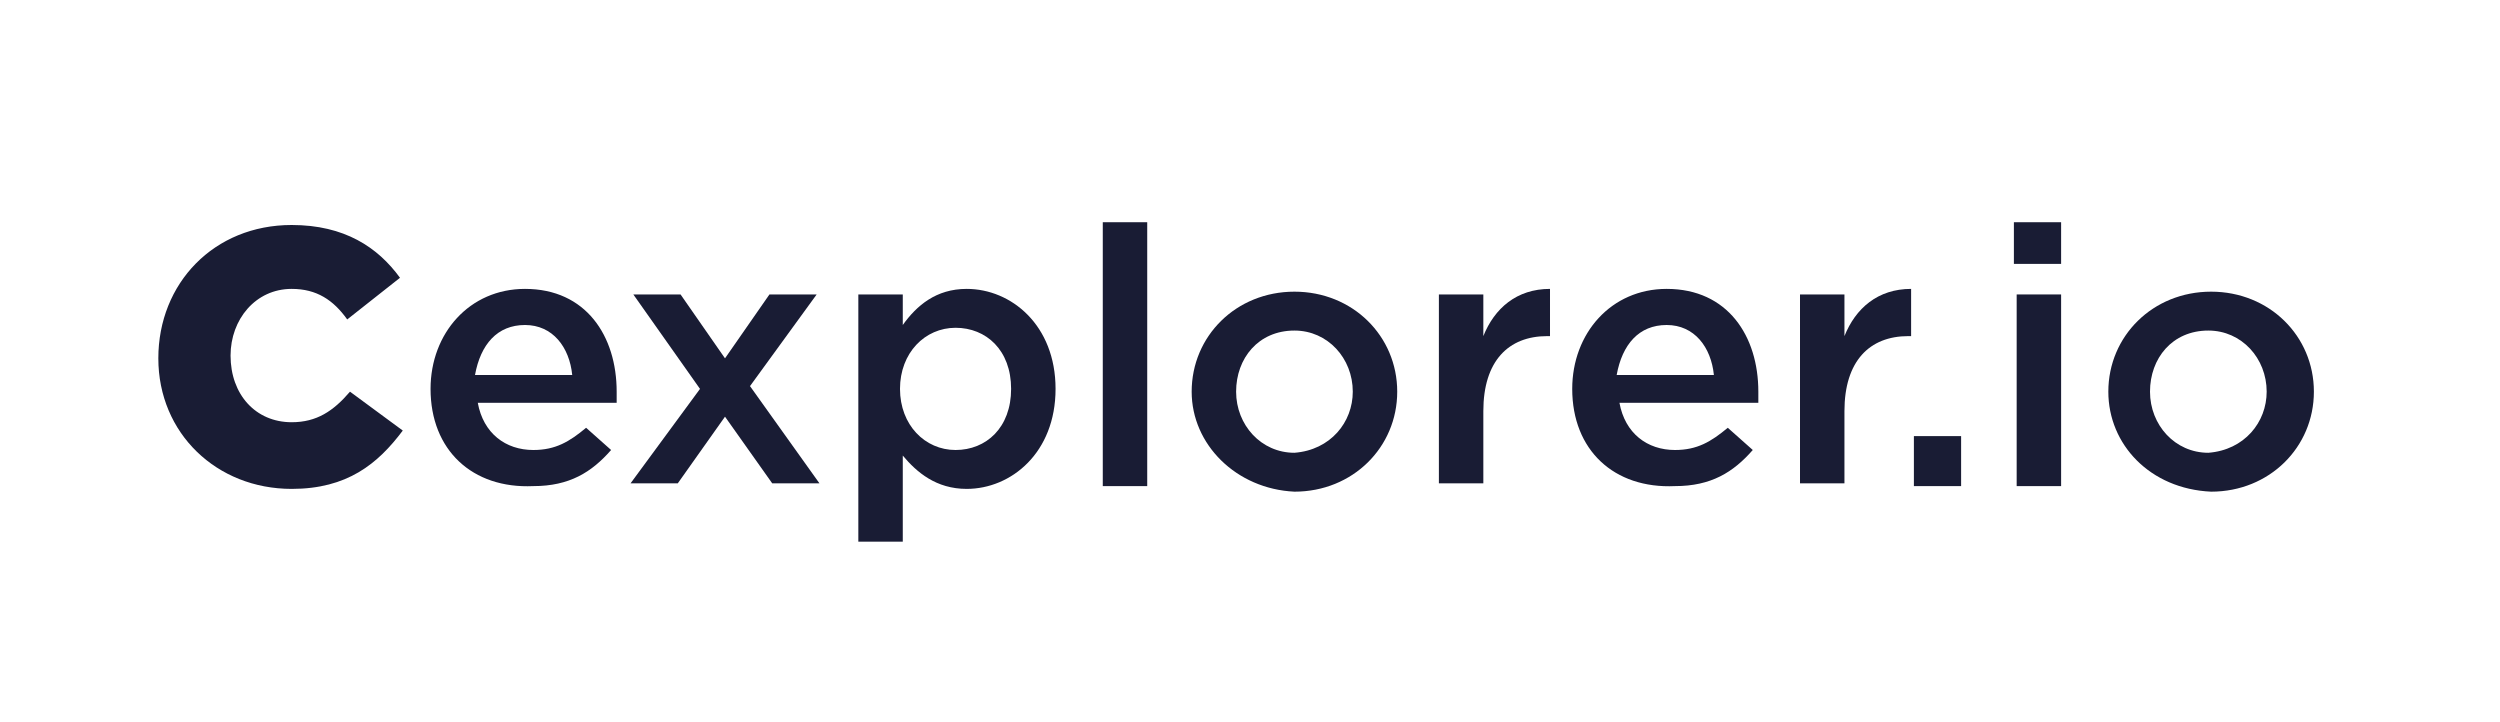 <?xml version="1.0" encoding="utf-8"?>
<!-- Generator: Adobe Illustrator 24.3.2, SVG Export Plug-In . SVG Version: 6.00 Build 0)  -->
<svg version="1.1" id="Vrstva_1" xmlns="http://www.w3.org/2000/svg" xmlns:xlink="http://www.w3.org/1999/xlink" x="0px" y="0px"
     viewBox="0 0 90 26" style="enable-background:new 0 0 90 26;" xml:space="preserve">
<style type="text/css">
	.st0{fill:#191C34;}
</style>
    <path class="st0" d="M5.7,12.9L5.7,12.9c0-2.7,2-4.8,4.8-4.8c1.9,0,3.1,0.8,3.9,1.9l-1.9,1.5c-0.5-0.7-1.1-1.1-2-1.1
	c-1.3,0-2.2,1.1-2.2,2.4v0c0,1.4,0.9,2.4,2.2,2.4c0.9,0,1.5-0.4,2.1-1.1l1.9,1.4c-0.9,1.2-2,2.1-4,2.1C7.8,17.6,5.7,15.6,5.7,12.9z"
    />
    <path class="st0" d="M15.5,14L15.5,14c0-2,1.4-3.6,3.4-3.6c2.2,0,3.3,1.7,3.3,3.7c0,0.1,0,0.3,0,0.4h-5c0.2,1.1,1,1.7,2,1.7
	c0.8,0,1.3-0.3,1.9-0.8l0.9,0.8c-0.7,0.8-1.5,1.3-2.8,1.3C17,17.6,15.5,16.2,15.5,14z M20.6,13.5c-0.1-1-0.7-1.8-1.7-1.8
	c-1,0-1.6,0.7-1.8,1.8H20.6z"/>
    <path class="st0" d="M25.2,14l-2.4-3.4h1.7l1.6,2.3l1.6-2.3h1.7L27,13.9l2.5,3.5h-1.7L26.1,15l-1.7,2.4h-1.7L25.2,14z"/>
    <path class="st0" d="M30.9,10.6h1.6v1.1c0.5-0.7,1.2-1.3,2.3-1.3c1.6,0,3.2,1.3,3.2,3.6v0c0,2.3-1.6,3.6-3.2,3.6
	c-1.1,0-1.8-0.6-2.3-1.2v3.1h-1.6V10.6z M36.4,14L36.4,14c0-1.4-0.9-2.2-2-2.2c-1.1,0-2,0.9-2,2.2v0c0,1.3,0.9,2.2,2,2.2
	C35.5,16.2,36.4,15.4,36.4,14z"/>
    <path class="st0" d="M39.7,8h1.6v9.5h-1.6V8z"/>
    <path class="st0" d="M42.9,14.1L42.9,14.1c0-2,1.6-3.6,3.7-3.6s3.7,1.6,3.7,3.6v0c0,2-1.6,3.6-3.7,3.6C44.5,17.6,42.9,16,42.9,14.1z
	 M48.7,14.1L48.7,14.1c0-1.2-0.9-2.2-2.1-2.2c-1.3,0-2.1,1-2.1,2.2v0c0,1.2,0.9,2.2,2.1,2.2C47.9,16.2,48.7,15.2,48.7,14.1z"/>
    <path class="st0" d="M51.8,10.6h1.6v1.5c0.4-1,1.2-1.7,2.4-1.7v1.7h-0.1c-1.4,0-2.3,0.9-2.3,2.7v2.6h-1.6V10.6z"/>
    <path class="st0" d="M56.6,14L56.6,14c0-2,1.4-3.6,3.4-3.6c2.2,0,3.3,1.7,3.3,3.7c0,0.1,0,0.3,0,0.4h-5c0.2,1.1,1,1.7,2,1.7
	c0.8,0,1.3-0.3,1.9-0.8l0.9,0.8c-0.7,0.8-1.5,1.3-2.8,1.3C58.1,17.6,56.6,16.2,56.6,14z M61.7,13.5c-0.1-1-0.7-1.8-1.7-1.8
	c-1,0-1.6,0.7-1.8,1.8H61.7z"/>
    <path class="st0" d="M64.8,10.6h1.6v1.5c0.4-1,1.2-1.7,2.4-1.7v1.7h-0.1c-1.4,0-2.3,0.9-2.3,2.7v2.6h-1.6V10.6z"/>
    <path class="st0" d="M68.9,15.7h1.7v1.8h-1.7V15.7z"/>
    <path class="st0" d="M72.5,8h1.7v1.5h-1.7V8z M72.6,10.6h1.6v6.9h-1.6V10.6z"/>
    <path class="st0" d="M75.9,14.1L75.9,14.1c0-2,1.6-3.6,3.7-3.6c2.1,0,3.7,1.6,3.7,3.6v0c0,2-1.6,3.6-3.7,3.6
	C77.4,17.6,75.9,16,75.9,14.1z M81.6,14.1L81.6,14.1c0-1.2-0.9-2.2-2.1-2.2c-1.3,0-2.1,1-2.1,2.2v0c0,1.2,0.9,2.2,2.1,2.2
	C80.8,16.2,81.6,15.2,81.6,14.1z"/>
</svg>